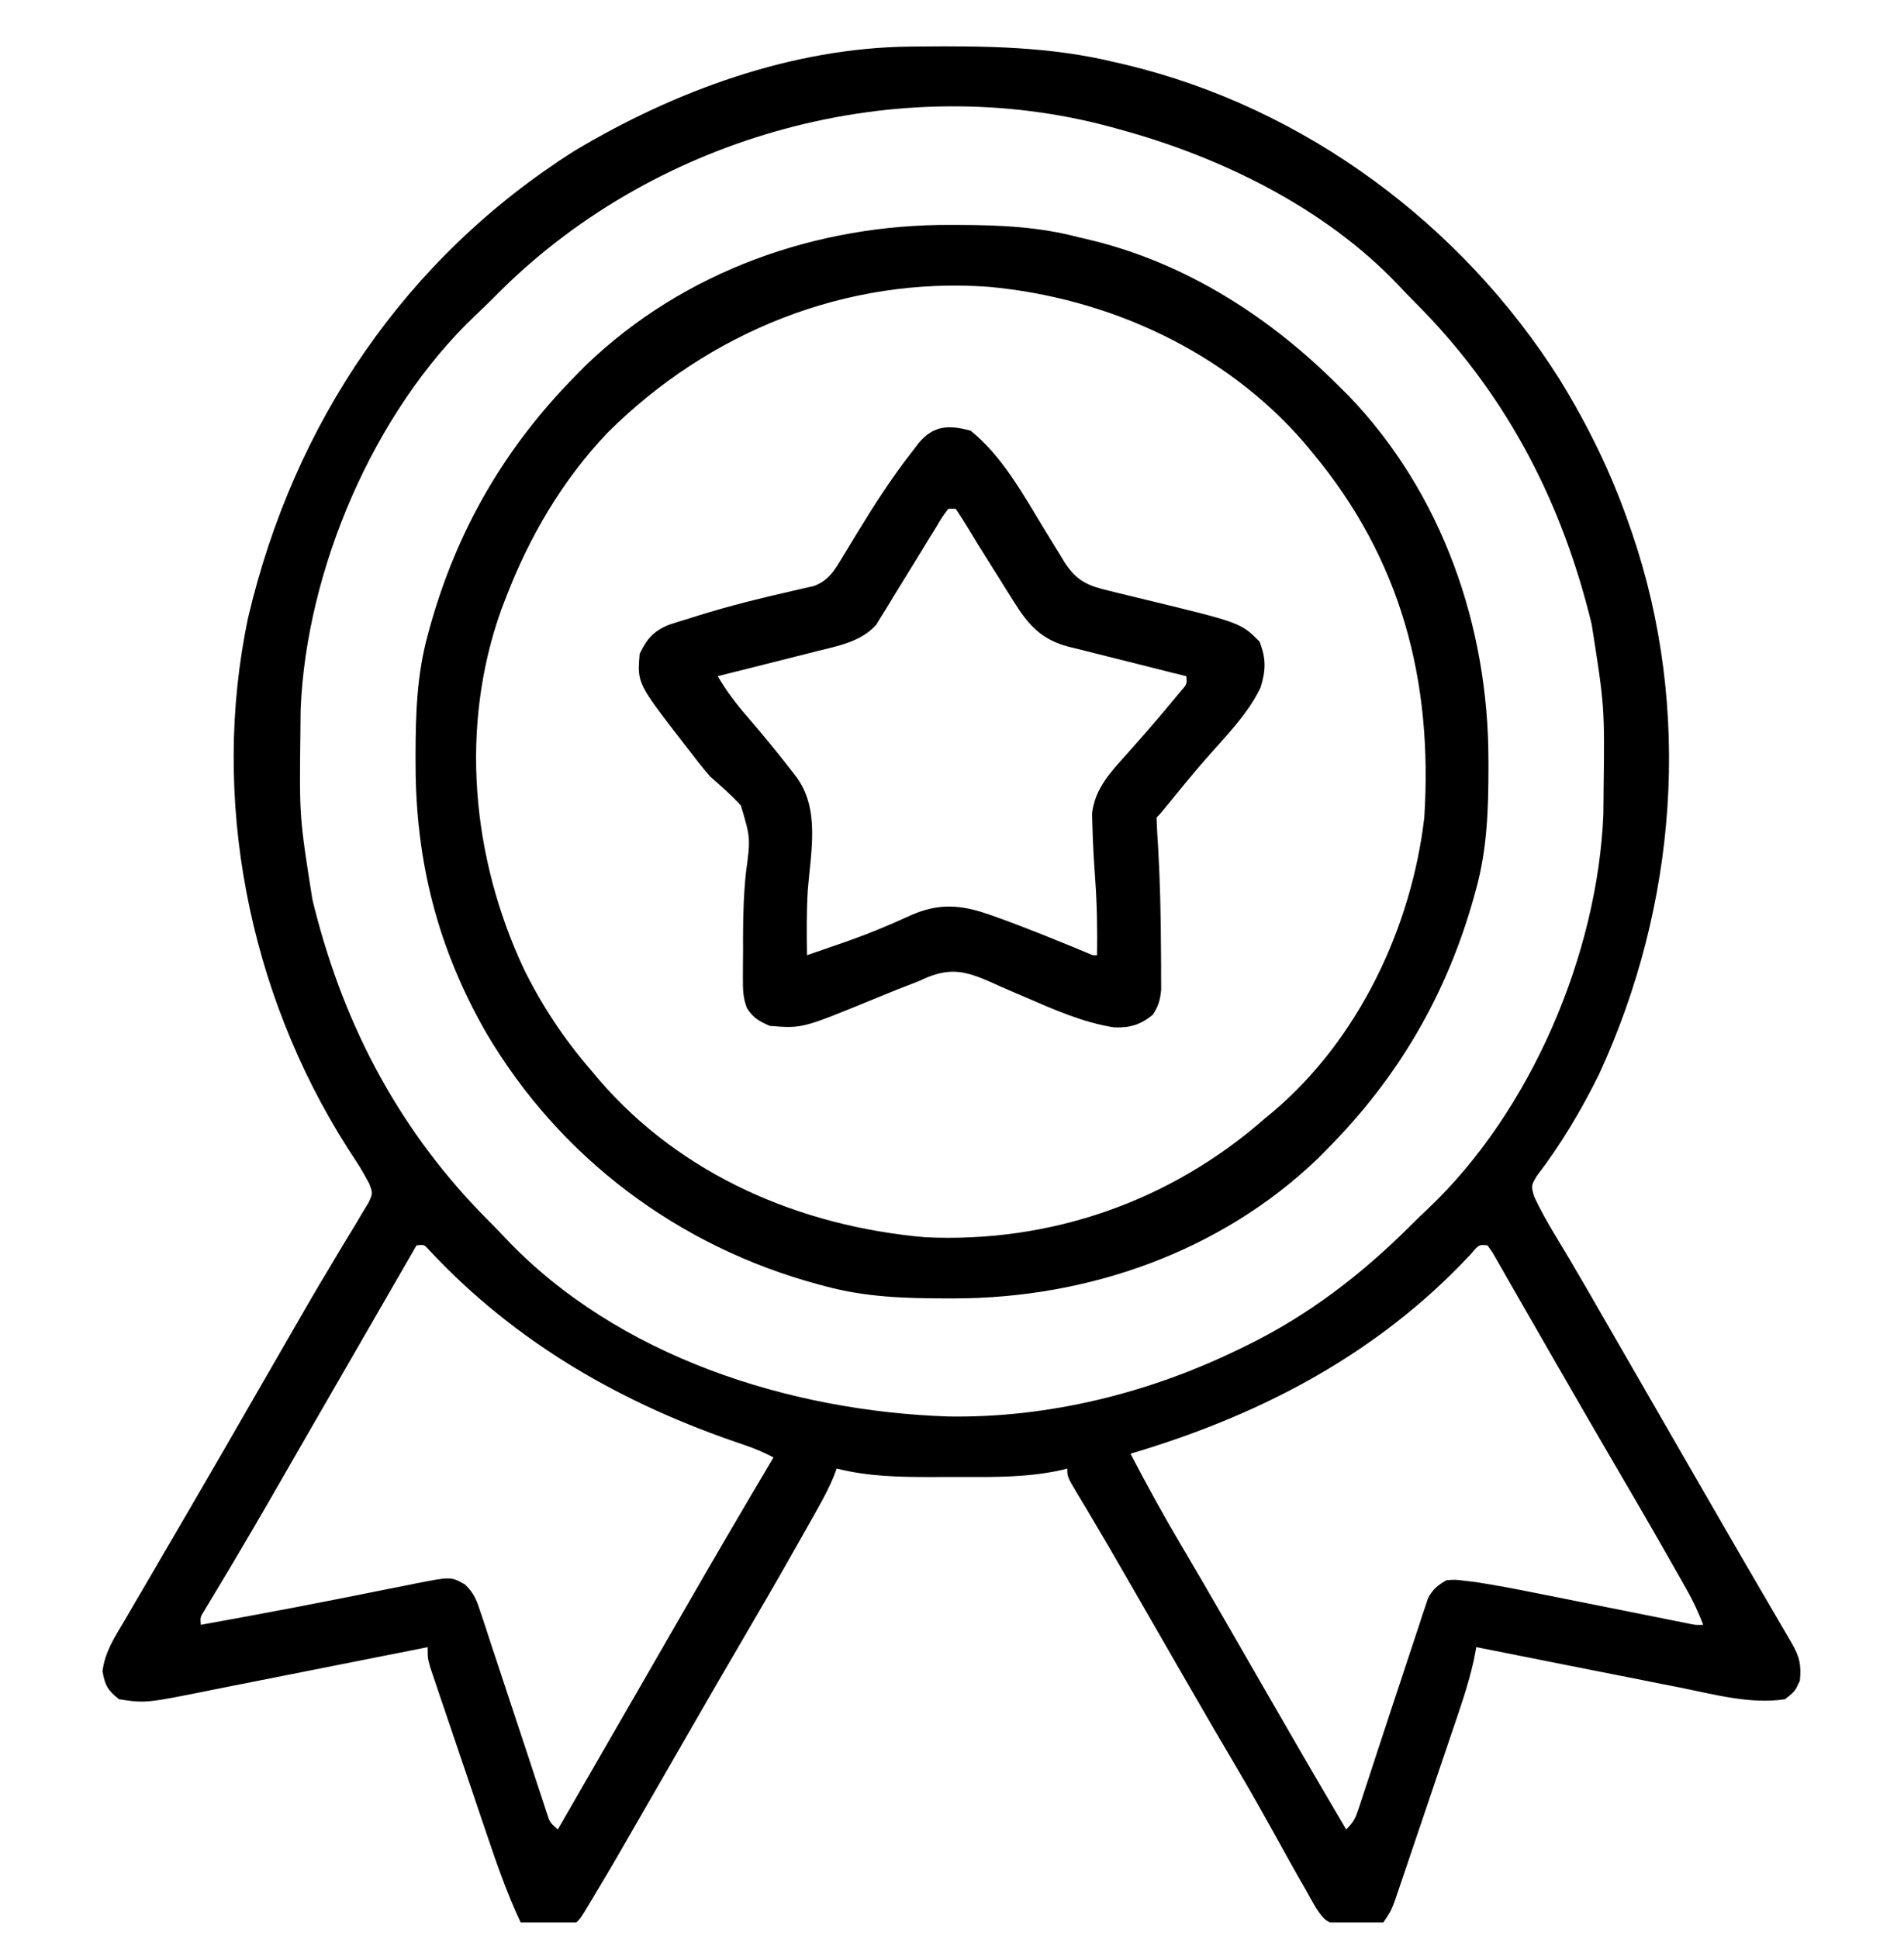 <svg width="56" height="57" viewBox="0 0 56 57" fill="none" xmlns="http://www.w3.org/2000/svg">
<g clip-path="url(#clip0_28_596)">
<path d="M26.763 1.37C26.852 1.369 26.94 1.368 27.032 1.367C28.996 1.348 30.892 1.367 32.813 1.834C32.956 1.867 32.956 1.867 33.103 1.901C38.37 3.158 43.005 6.605 45.881 11.169C46.711 12.522 47.385 13.898 47.906 15.396C47.952 15.528 47.952 15.528 47.999 15.662C49.779 20.866 49.326 26.615 47.031 31.584C46.507 32.643 45.913 33.644 45.194 34.583C45.031 34.862 45.031 34.862 45.121 35.179C45.305 35.572 45.514 35.944 45.739 36.314C45.839 36.48 45.938 36.646 46.037 36.812C46.118 36.948 46.118 36.948 46.201 37.086C46.526 37.635 46.843 38.188 47.161 38.741C47.231 38.862 47.3 38.983 47.372 39.107C47.516 39.356 47.659 39.604 47.802 39.853C48.146 40.451 48.491 41.048 48.836 41.646C49.248 42.359 49.659 43.073 50.07 43.787C50.829 45.103 51.59 46.418 52.358 47.729C52.418 47.832 52.478 47.935 52.54 48.041C52.593 48.132 52.647 48.223 52.701 48.316C52.929 48.712 52.983 48.948 52.938 49.412C52.794 49.726 52.794 49.726 52.5 49.959C51.491 50.112 50.443 49.823 49.457 49.624C49.282 49.589 49.107 49.555 48.932 49.521C48.476 49.431 48.02 49.34 47.564 49.249C47.097 49.156 46.63 49.064 46.163 48.972C45.249 48.791 44.335 48.61 43.422 48.427C43.384 48.623 43.384 48.623 43.345 48.822C43.181 49.558 42.93 50.266 42.687 50.98C42.636 51.13 42.586 51.279 42.535 51.429C42.429 51.741 42.324 52.053 42.217 52.365C42.081 52.765 41.946 53.165 41.811 53.565C41.707 53.873 41.603 54.182 41.498 54.49C41.448 54.638 41.398 54.785 41.348 54.933C41.279 55.138 41.209 55.344 41.139 55.549C41.079 55.724 41.079 55.724 41.018 55.903C40.906 56.193 40.906 56.193 40.688 56.521C40.33 56.588 40.33 56.588 39.895 56.603C39.681 56.616 39.681 56.616 39.462 56.629C39.008 56.511 38.962 56.472 38.712 56.106C38.602 55.918 38.495 55.728 38.391 55.537C38.332 55.435 38.274 55.334 38.214 55.23C38.023 54.896 37.838 54.561 37.652 54.224C37.216 53.438 36.779 52.653 36.319 51.88C35.867 51.117 35.422 50.351 34.98 49.583C34.91 49.462 34.841 49.342 34.769 49.218C34.482 48.72 34.196 48.222 33.909 47.724C33.696 47.354 33.483 46.985 33.271 46.616C33.203 46.498 33.135 46.38 33.065 46.259C32.759 45.728 32.452 45.198 32.138 44.672C32.087 44.584 32.035 44.497 31.982 44.407C31.887 44.249 31.792 44.09 31.696 43.932C31.391 43.42 31.391 43.42 31.391 43.177C31.329 43.193 31.268 43.208 31.204 43.224C30.237 43.435 29.279 43.429 28.294 43.425C28.001 43.423 27.708 43.425 27.415 43.426C26.46 43.427 25.542 43.412 24.609 43.177C24.58 43.256 24.55 43.335 24.519 43.416C24.393 43.719 24.249 43.997 24.088 44.284C24.028 44.392 23.967 44.5 23.905 44.611C23.84 44.727 23.774 44.842 23.707 44.962C23.639 45.083 23.571 45.204 23.5 45.329C22.916 46.364 22.319 47.392 21.718 48.418C21.314 49.107 20.914 49.799 20.515 50.492C20.447 50.609 20.38 50.726 20.31 50.847C19.957 51.459 19.606 52.07 19.254 52.681C18.023 54.821 18.023 54.821 17.459 55.762C17.419 55.829 17.38 55.895 17.339 55.964C17.077 56.398 17.077 56.398 16.953 56.521C16.676 56.529 16.403 56.531 16.126 56.528C16.009 56.527 16.009 56.527 15.89 56.526C15.698 56.525 15.505 56.523 15.313 56.521C14.923 55.69 14.623 54.838 14.33 53.969C14.279 53.819 14.228 53.669 14.177 53.519C14.072 53.207 13.966 52.895 13.861 52.583C13.726 52.183 13.59 51.784 13.454 51.384C13.349 51.076 13.245 50.767 13.14 50.459C13.091 50.311 13.04 50.163 12.99 50.016C12.92 49.811 12.851 49.605 12.782 49.4C12.743 49.283 12.703 49.166 12.662 49.046C12.578 48.755 12.578 48.755 12.578 48.427C12.482 48.447 12.386 48.466 12.287 48.486C11.379 48.667 10.47 48.847 9.56 49.026C9.093 49.118 8.626 49.211 8.159 49.304C7.707 49.395 7.255 49.484 6.803 49.572C6.632 49.606 6.46 49.641 6.289 49.675C4.288 50.078 4.288 50.078 3.5 49.959C3.17 49.698 3.085 49.545 3.015 49.135C3.088 48.553 3.382 48.12 3.678 47.621C3.742 47.51 3.806 47.4 3.872 47.286C4.075 46.937 4.279 46.588 4.484 46.24C4.61 46.024 4.736 45.807 4.862 45.591C5.115 45.157 5.368 44.722 5.622 44.289C6.236 43.239 6.842 42.184 7.449 41.13C7.723 40.654 7.998 40.179 8.272 39.704C8.408 39.469 8.543 39.234 8.678 38.999C8.998 38.441 9.32 37.886 9.652 37.335C9.809 37.074 9.965 36.813 10.12 36.551C10.231 36.366 10.344 36.182 10.457 35.998C10.523 35.886 10.589 35.774 10.658 35.659C10.717 35.561 10.777 35.463 10.838 35.362C10.967 35.085 10.967 35.085 10.86 34.798C10.742 34.58 10.625 34.369 10.489 34.162C10.445 34.094 10.401 34.026 10.355 33.956C10.308 33.883 10.261 33.811 10.213 33.737C7.315 29.181 6.175 23.465 7.299 18.153C8.644 12.439 11.917 7.59 16.892 4.438C19.84 2.673 23.297 1.405 26.763 1.37ZM14.766 8.506C14.627 8.645 14.627 8.645 14.485 8.787C14.323 8.948 14.159 9.108 13.992 9.263C10.991 12.105 9.011 16.752 8.842 20.855C8.84 21.004 8.838 21.152 8.837 21.301C8.836 21.382 8.836 21.462 8.835 21.545C8.804 24.013 8.804 24.013 9.188 26.443C9.21 26.535 9.233 26.628 9.257 26.723C10.157 30.256 11.806 33.331 14.391 35.912C14.552 36.073 14.712 36.237 14.867 36.404C18.166 39.888 23.215 41.487 27.891 41.646C30.831 41.693 33.786 40.96 36.422 39.677C36.489 39.645 36.557 39.613 36.626 39.579C38.477 38.679 40.066 37.457 41.516 36.005C41.677 35.844 41.841 35.684 42.008 35.529C45.02 32.677 46.989 28.059 47.158 23.937C47.16 23.788 47.162 23.64 47.163 23.491C47.164 23.37 47.164 23.37 47.165 23.247C47.196 20.779 47.196 20.779 46.813 18.349C46.79 18.257 46.767 18.164 46.743 18.069C45.843 14.537 44.194 11.461 41.609 8.881C41.448 8.719 41.288 8.556 41.133 8.388C38.982 6.117 35.904 4.612 32.922 3.802C32.804 3.77 32.804 3.77 32.684 3.736C26.407 2.036 19.377 3.973 14.766 8.506ZM12.25 36.615C12.209 36.686 12.168 36.757 12.126 36.831C11.481 37.947 10.837 39.064 10.193 40.181C10.093 40.354 10.093 40.354 9.991 40.531C9.855 40.766 9.72 41 9.585 41.234C9.24 41.832 8.895 42.43 8.551 43.029C8.412 43.27 8.274 43.511 8.135 43.752C8.068 43.868 8.001 43.985 7.932 44.105C7.594 44.689 7.254 45.272 6.909 45.852C6.843 45.964 6.776 46.075 6.708 46.19C6.582 46.401 6.455 46.612 6.328 46.822C6.273 46.916 6.217 47.009 6.16 47.105C6.111 47.186 6.061 47.268 6.011 47.352C5.889 47.547 5.889 47.547 5.906 47.771C6.317 47.696 6.727 47.621 7.137 47.546C7.266 47.522 7.395 47.498 7.528 47.474C8.323 47.327 9.116 47.175 9.909 47.017C10.042 46.991 10.042 46.991 10.177 46.965C10.614 46.878 11.051 46.791 11.489 46.703C11.651 46.671 11.813 46.639 11.975 46.607C12.049 46.592 12.122 46.577 12.198 46.561C13.265 46.352 13.265 46.352 13.675 46.584C13.955 46.848 14.028 47.078 14.148 47.443C14.193 47.578 14.238 47.713 14.285 47.852C14.333 48 14.38 48.147 14.428 48.294C14.478 48.446 14.529 48.597 14.579 48.748C14.712 49.145 14.842 49.542 14.973 49.94C15.182 50.577 15.393 51.214 15.605 51.85C15.678 52.072 15.751 52.295 15.824 52.518C15.868 52.653 15.913 52.787 15.959 52.926C15.998 53.045 16.037 53.164 16.077 53.286C16.171 53.58 16.171 53.58 16.406 53.787C16.468 53.68 16.468 53.68 16.531 53.571C17.497 51.896 17.497 51.896 18.463 50.221C18.53 50.105 18.597 49.989 18.666 49.87C18.801 49.636 18.936 49.402 19.071 49.167C19.416 48.569 19.761 47.971 20.105 47.373C20.977 45.859 21.857 44.351 22.75 42.849C22.459 42.697 22.172 42.575 21.86 42.472C18.326 41.284 15.19 39.504 12.624 36.756C12.477 36.59 12.477 36.59 12.25 36.615ZM43.265 36.867C43.155 36.981 43.046 37.095 42.937 37.21C40.243 39.959 36.905 41.659 33.25 42.74C33.731 43.662 34.229 44.57 34.76 45.464C35.181 46.173 35.593 46.886 36.005 47.6C36.074 47.721 36.144 47.841 36.215 47.965C36.502 48.463 36.789 48.961 37.076 49.459C37.909 50.906 38.744 52.35 39.594 53.787C39.82 53.56 39.869 53.452 39.966 53.156C40.008 53.029 40.008 53.029 40.051 52.899C40.081 52.806 40.111 52.714 40.142 52.619C40.174 52.522 40.206 52.426 40.239 52.326C40.341 52.016 40.443 51.705 40.544 51.394C40.776 50.689 41.008 49.983 41.243 49.279C41.311 49.073 41.379 48.866 41.447 48.66C41.546 48.356 41.647 48.053 41.749 47.75C41.794 47.611 41.794 47.611 41.839 47.47C41.883 47.343 41.883 47.343 41.927 47.212C41.952 47.138 41.977 47.063 42.002 46.986C42.145 46.721 42.285 46.607 42.547 46.459C42.802 46.441 42.802 46.441 43.085 46.476C43.192 46.489 43.298 46.502 43.408 46.515C44.009 46.608 44.604 46.721 45.2 46.842C45.333 46.868 45.467 46.895 45.605 46.922C46.028 47.007 46.451 47.091 46.874 47.176C47.301 47.262 47.727 47.347 48.154 47.432C48.418 47.484 48.683 47.537 48.947 47.59C49.066 47.614 49.185 47.638 49.307 47.663C49.412 47.684 49.517 47.705 49.624 47.726C49.868 47.778 49.868 47.778 50.094 47.771C49.953 47.4 49.792 47.058 49.596 46.713C49.541 46.615 49.485 46.517 49.428 46.415C49.368 46.31 49.308 46.205 49.246 46.096C49.183 45.985 49.12 45.874 49.055 45.76C48.483 44.755 47.9 43.756 47.316 42.758C46.908 42.061 46.505 41.362 46.102 40.662C45.966 40.426 45.83 40.191 45.694 39.955C45.446 39.526 45.2 39.097 44.954 38.667C44.779 38.361 44.603 38.056 44.427 37.75C44.33 37.578 44.33 37.578 44.23 37.404C44.17 37.3 44.11 37.196 44.049 37.089C43.996 36.997 43.944 36.905 43.889 36.811C43.843 36.746 43.797 36.681 43.75 36.615C43.497 36.59 43.497 36.59 43.265 36.867Z" fill="black"/>
<path d="M27.973 6.612C28.055 6.612 28.137 6.612 28.221 6.613C29.419 6.618 30.555 6.667 31.719 6.974C31.864 7.008 32.008 7.042 32.153 7.076C34.932 7.768 37.371 9.34 39.375 11.349C39.516 11.488 39.516 11.488 39.66 11.63C42.414 14.494 43.774 18.404 43.777 22.328C43.777 22.412 43.778 22.495 43.778 22.581C43.776 23.79 43.741 24.942 43.422 26.115C43.392 26.225 43.392 26.225 43.361 26.337C42.562 29.215 41.142 31.658 39.047 33.771C38.954 33.865 38.861 33.96 38.765 34.057C35.898 36.81 31.993 38.17 28.068 38.174C27.985 38.174 27.901 38.174 27.815 38.174C26.606 38.172 25.455 38.136 24.281 37.818C24.21 37.799 24.139 37.781 24.066 37.761C19.949 36.652 16.455 34.032 14.294 30.355C12.873 27.875 12.225 25.322 12.223 22.465C12.223 22.381 12.223 22.297 12.222 22.211C12.224 21.002 12.259 19.851 12.578 18.677C12.598 18.604 12.618 18.531 12.639 18.455C13.438 15.577 14.858 13.134 16.953 11.021C17.046 10.927 17.139 10.833 17.235 10.735C20.12 7.965 24.018 6.592 27.973 6.612ZM17.879 12.713C16.544 14.108 15.563 15.788 14.875 17.584C14.834 17.691 14.792 17.799 14.749 17.91C13.511 21.36 13.867 25.208 15.41 28.493C15.943 29.576 16.599 30.562 17.391 31.474C17.467 31.565 17.543 31.656 17.622 31.75C20.058 34.571 23.549 36.053 27.207 36.376C30.897 36.551 34.413 35.326 37.188 32.896C37.273 32.826 37.358 32.755 37.446 32.682C39.955 30.558 41.513 27.273 41.891 24.037C42.147 20.003 41.208 16.44 38.609 13.318C38.488 13.171 38.488 13.171 38.364 13.022C36.036 10.324 32.596 8.754 29.082 8.433C24.881 8.126 20.846 9.761 17.879 12.713Z" fill="black"/>
<path d="M28.547 12.662C29.472 13.402 30.1 14.549 30.707 15.546C30.85 15.78 30.993 16.013 31.136 16.246C31.198 16.348 31.26 16.45 31.324 16.555C31.694 17.108 32.018 17.227 32.659 17.378C32.782 17.409 32.782 17.409 32.907 17.44C33.169 17.505 33.432 17.568 33.694 17.631C36.492 18.309 36.492 18.309 37.044 18.862C37.24 19.356 37.233 19.702 37.078 20.209C36.696 21.01 36.023 21.674 35.444 22.338C35.053 22.786 34.679 23.246 34.305 23.707C34.125 23.927 34.125 23.927 34.016 24.037C34.026 24.338 34.043 24.638 34.064 24.939C34.121 25.933 34.141 26.924 34.146 27.919C34.148 28.128 34.148 28.128 34.15 28.34C34.15 28.536 34.15 28.536 34.15 28.736C34.151 28.853 34.151 28.97 34.152 29.09C34.125 29.399 34.074 29.574 33.906 29.834C33.548 30.129 33.224 30.227 32.758 30.205C31.858 30.062 30.999 29.685 30.168 29.323C30.048 29.273 29.929 29.222 29.806 29.169C29.567 29.067 29.33 28.962 29.095 28.854C28.419 28.565 27.993 28.453 27.299 28.724C27.206 28.765 27.112 28.807 27.016 28.849C26.79 28.937 26.564 29.025 26.338 29.113C26.101 29.209 25.864 29.306 25.628 29.403C23.592 30.238 23.592 30.238 22.641 30.162C22.328 30.026 22.155 29.929 21.971 29.642C21.852 29.336 21.849 29.093 21.85 28.764C21.85 28.639 21.85 28.514 21.851 28.385C21.852 28.252 21.853 28.118 21.855 27.981C21.855 27.844 21.854 27.707 21.854 27.566C21.857 26.928 21.871 26.298 21.939 25.663C22.076 24.64 22.076 24.64 21.791 23.682C21.508 23.374 21.205 23.109 20.891 22.834C20.672 22.585 20.47 22.324 20.269 22.061C20.218 21.996 20.168 21.932 20.116 21.865C18.741 20.087 18.741 20.087 18.813 19.224C19.032 18.766 19.238 18.54 19.703 18.359C19.888 18.299 20.075 18.241 20.262 18.185C20.411 18.138 20.411 18.138 20.563 18.09C21.473 17.808 22.397 17.579 23.326 17.369C23.432 17.345 23.538 17.32 23.646 17.295C23.74 17.274 23.834 17.253 23.93 17.231C24.387 17.07 24.571 16.727 24.812 16.326C24.871 16.229 24.93 16.133 24.99 16.033C25.052 15.931 25.113 15.829 25.177 15.724C25.684 14.894 26.198 14.085 26.797 13.318C26.872 13.221 26.946 13.123 27.023 13.023C27.461 12.501 27.91 12.491 28.547 12.662ZM27.891 14.959C27.714 15.194 27.714 15.194 27.534 15.498C27.463 15.612 27.393 15.726 27.32 15.844C27.21 16.025 27.21 16.025 27.098 16.209C26.883 16.559 26.668 16.909 26.452 17.258C26.325 17.463 26.198 17.67 26.074 17.878C26.02 17.965 25.966 18.052 25.91 18.141C25.864 18.216 25.819 18.291 25.772 18.369C25.329 18.864 24.657 18.99 24.036 19.143C23.952 19.165 23.868 19.186 23.781 19.208C23.515 19.276 23.249 19.342 22.983 19.409C22.801 19.455 22.62 19.5 22.438 19.547C21.995 19.659 21.553 19.77 21.11 19.88C21.366 20.32 21.657 20.701 21.991 21.084C22.425 21.589 22.848 22.101 23.256 22.628C23.302 22.688 23.349 22.747 23.397 22.809C24.129 23.762 23.85 25.023 23.759 26.16C23.719 26.801 23.726 27.441 23.735 28.084C24.006 27.991 24.277 27.897 24.548 27.803C24.631 27.774 24.714 27.746 24.8 27.716C25.24 27.561 25.672 27.398 26.101 27.213C26.223 27.161 26.223 27.161 26.347 27.107C26.502 27.04 26.656 26.971 26.809 26.901C27.599 26.556 28.247 26.593 29.067 26.88C29.134 26.904 29.202 26.927 29.271 26.951C30.182 27.274 31.076 27.644 31.969 28.012C32.14 28.09 32.14 28.09 32.266 28.084C32.277 27.333 32.266 26.59 32.211 25.841C32.174 25.31 32.141 24.781 32.129 24.249C32.126 24.139 32.123 24.029 32.12 23.917C32.204 23.175 32.676 22.689 33.154 22.157C33.282 22.012 33.409 21.868 33.536 21.724C33.599 21.653 33.661 21.582 33.725 21.509C33.984 21.213 34.237 20.914 34.487 20.612C34.566 20.517 34.645 20.423 34.725 20.326C34.912 20.116 34.912 20.116 34.891 19.88C34.768 19.85 34.645 19.82 34.518 19.789C34.06 19.675 33.602 19.56 33.145 19.443C32.947 19.393 32.749 19.344 32.551 19.295C32.266 19.225 31.982 19.152 31.697 19.079C31.609 19.058 31.521 19.037 31.43 19.015C30.635 18.806 30.251 18.383 29.819 17.691C29.721 17.537 29.721 17.537 29.622 17.379C29.556 17.273 29.49 17.167 29.422 17.057C29.356 16.952 29.29 16.847 29.222 16.739C28.713 15.929 28.713 15.929 28.494 15.562C28.372 15.357 28.241 15.157 28.11 14.959C28.037 14.959 27.965 14.959 27.891 14.959Z" fill="black"/>
</g>
<defs>
<clipPath id="clip0_28_596">
<rect width="56" height="56" fill="white" transform="translate(0 0.521)"/>
</clipPath>
</defs>
</svg>
